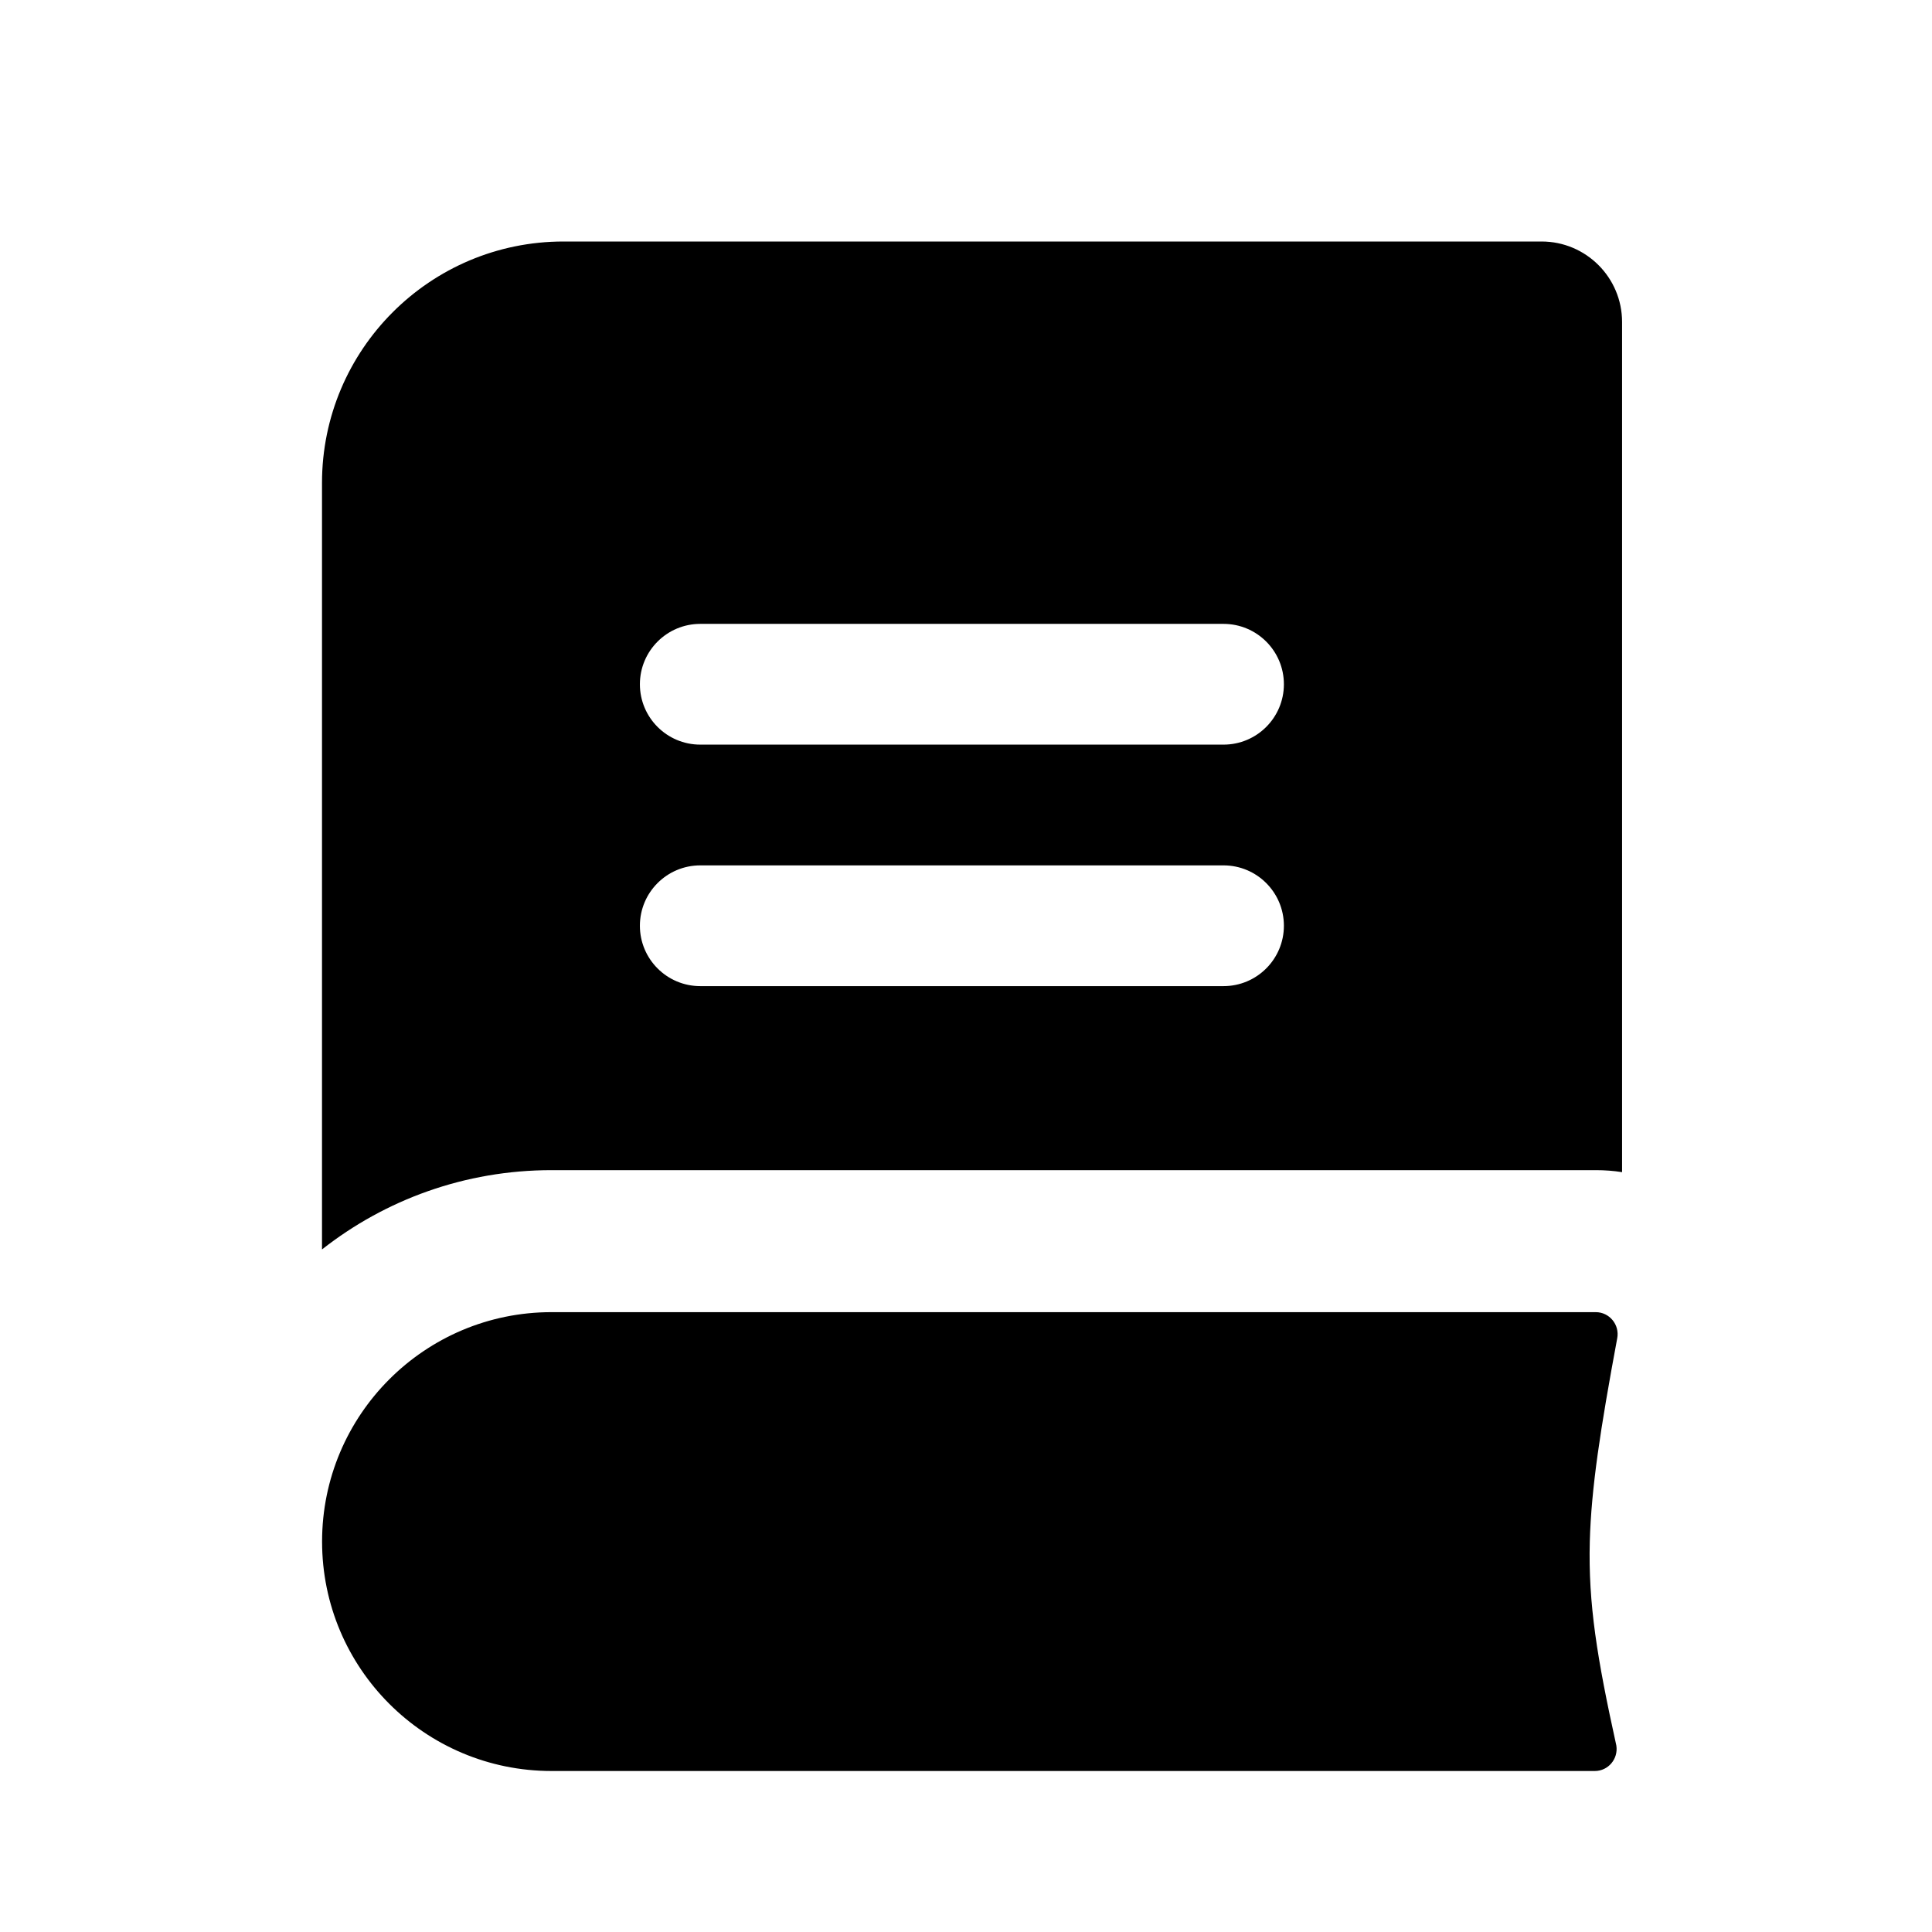 <svg width="24" height="24" viewBox="0 0 24 24" fill="none" xmlns="http://www.w3.org/2000/svg">
<path d="M4 6V15.521C4.785 14.904 5.775 14.536 6.851 14.536H19.823C19.935 14.536 20.044 14.544 20.15 14.561V4C20.15 3.448 19.702 3 19.15 3H7C5.343 3 4 4.343 4 6ZM7.949 8.5C7.949 8.086 8.285 7.75 8.699 7.75H15.199C15.613 7.75 15.949 8.086 15.949 8.5C15.949 8.914 15.613 9.25 15.199 9.25H8.699C8.285 9.25 7.949 8.914 7.949 8.5ZM8.699 10.75H15.199C15.613 10.75 15.949 11.086 15.949 11.5C15.949 11.914 15.613 12.25 15.199 12.25H8.699C8.285 12.25 7.949 11.914 7.949 11.5C7.949 11.086 8.285 10.75 8.699 10.75Z" fill="black"/>
<path d="M19.749 19.15C19.729 19.922 19.839 20.597 20.079 21.685C20.104 21.849 19.979 22 19.811 22H6.851C5.277 22 4.001 20.724 4.001 19.15C4.001 17.576 5.277 16.3 6.851 16.3H19.823C19.993 16.3 20.121 16.456 20.09 16.623C19.88 17.752 19.767 18.487 19.749 19.15Z" fill="black"/>
</svg>
